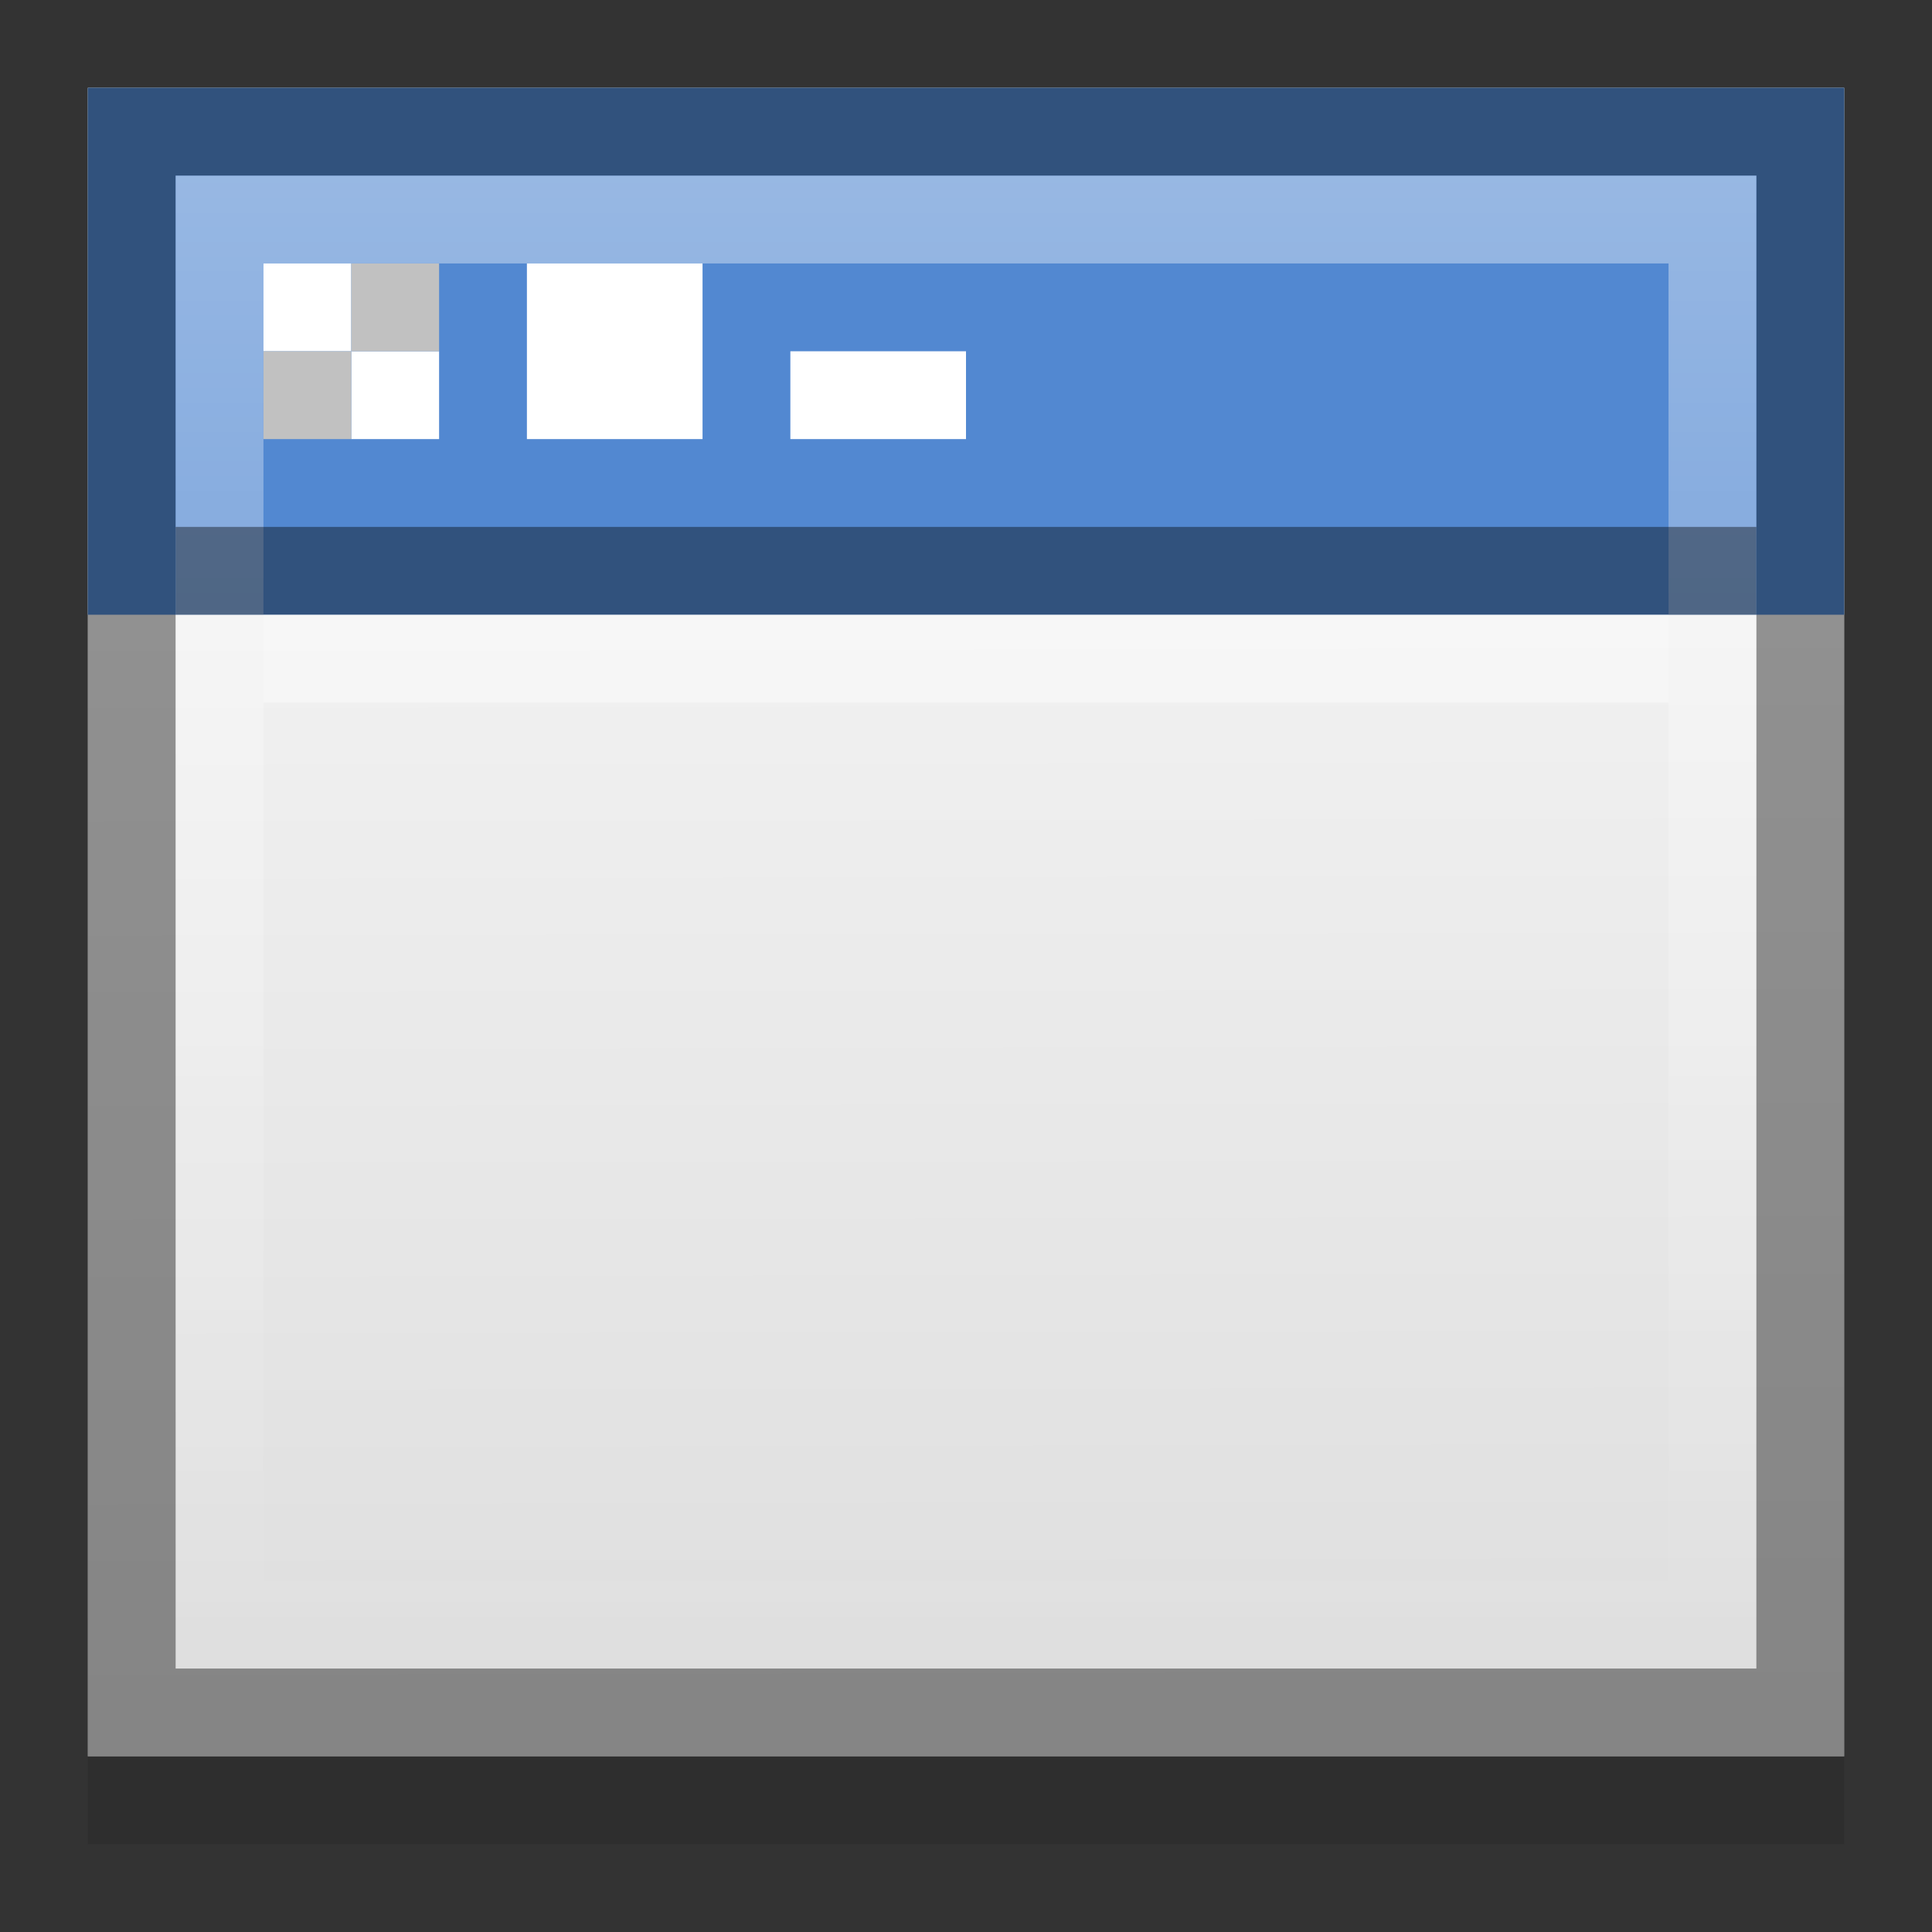 <?xml version="1.0" encoding="UTF-8" standalone="no"?>
<!-- Created with Inkscape (http://www.inkscape.org/) -->

<svg
   xmlns:dc="http://purl.org/dc/elements/1.1/"
   xmlns:cc="http://creativecommons.org/ns#"
   xmlns:rdf="http://www.w3.org/1999/02/22-rdf-syntax-ns#"
   xmlns:svg="http://www.w3.org/2000/svg"
   xmlns="http://www.w3.org/2000/svg"
   xmlns:xlink="http://www.w3.org/1999/xlink"
   xmlns:inkscape="http://www.inkscape.org/namespaces/inkscape"
   version="1.1"
   width="22"
   height="22"
   id="svg2">
  <rect width="100%" height="100%" fill="#333333" stroke="none"/>
  <defs
     id="defs6">
    <linearGradient
       id="linearGradient3791">
      <stop
         id="stop3793"
         style="stop-color:#ffffff;stop-opacity:1"
         offset="0" />
      <stop
         id="stop3795"
         style="stop-color:#ffffff;stop-opacity:0"
         offset="1" />
    </linearGradient>
    <linearGradient
       id="linearGradient3648">
      <stop
         id="stop3650"
         style="stop-color:#dddddd;stop-opacity:1"
         offset="0" />
      <stop
         id="stop3652"
         style="stop-color:#ffffff;stop-opacity:1"
         offset="1" />
    </linearGradient>
    <linearGradient
       x1="44"
       y1="43"
       x2="43.912"
       y2="-1.016"
       id="linearGradient3027"
       xlink:href="#linearGradient3648"
       gradientUnits="userSpaceOnUse"
       gradientTransform="matrix(0.5,0,0,0.5,-1,-1.5)" />
    <linearGradient
       x1="21"
       y1="4"
       x2="21"
       y2="21"
       id="linearGradient3797"
       xlink:href="#linearGradient3791"
       gradientUnits="userSpaceOnUse"
       gradientTransform="translate(-1,-2)" />
  </defs>
  <rect
     width="20"
     height="19"
     x="1"
     y="2"
     id="rect3803"
     style="opacity:0.1;stroke:none" />
  <rect
     width="20"
     height="19"
     x="1"
     y="1"
     id="rect2852"
     style="fill:url(#linearGradient3027);stroke:none" />
  <rect
     width="20"
     height="6"
     x="1"
     y="1"
     id="rect2854"
     style="fill:#5288d1;stroke:none" />
  <path
     d="m 1.5,1.5 0,18 19,0 0,-18 -19,0 z"
     inkscape:connector-curvature="0"
     id="path3019"
     style="opacity:0.4;fill:none;stroke:#000000" />
  <path
     d="m 2.5,2.5 0,16 17,0 0,-16 -17,0 z"
     inkscape:connector-curvature="0"
     id="path3021"
     style="opacity:0.4;fill:none;stroke:url(#linearGradient3797)" />
  <rect
     width="18"
     height="1"
     x="2"
     y="6"
     id="rect3799"
     style="opacity:0.4;stroke:none" />
  <rect
     width="16"
     height="1"
     x="3"
     y="7"
     id="rect3801"
     style="opacity:0.4;fill:#ffffff;stroke:none" />
  <rect
     width="1"
     height="1"
     x="3"
     y="3"
     id="rect3023"
     style="color:#000000;fill:#ffffff;fill-rule:evenodd;stroke:none" />
  <rect
     width="2"
     height="2"
     x="6"
     y="3"
     id="rect3031"
     style="color:#000000;fill:#ffffff;fill-rule:evenodd;stroke:none" />
  <rect
     width="2"
     height="1"
     x="9"
     y="4"
     id="rect3033"
     style="color:#000000;fill:#ffffff;fill-rule:evenodd;stroke:none" />
  <rect
     width="1"
     height="1"
     x="4"
     y="4"
     id="rect3035"
     style="color:#000000;fill:#ffffff;fill-rule:evenodd;stroke:none" />
  <rect
     width="1"
     height="1"
     x="3"
     y="4"
     id="rect3037"
     style="color:#000000;fill:#c1c1c1;fill-rule:evenodd;stroke:none" />
  <rect
     width="1"
     height="1"
     x="4"
     y="3"
     id="rect3039"
     style="color:#000000;fill:#c1c1c1;fill-rule:evenodd;stroke:none" />
</svg>
